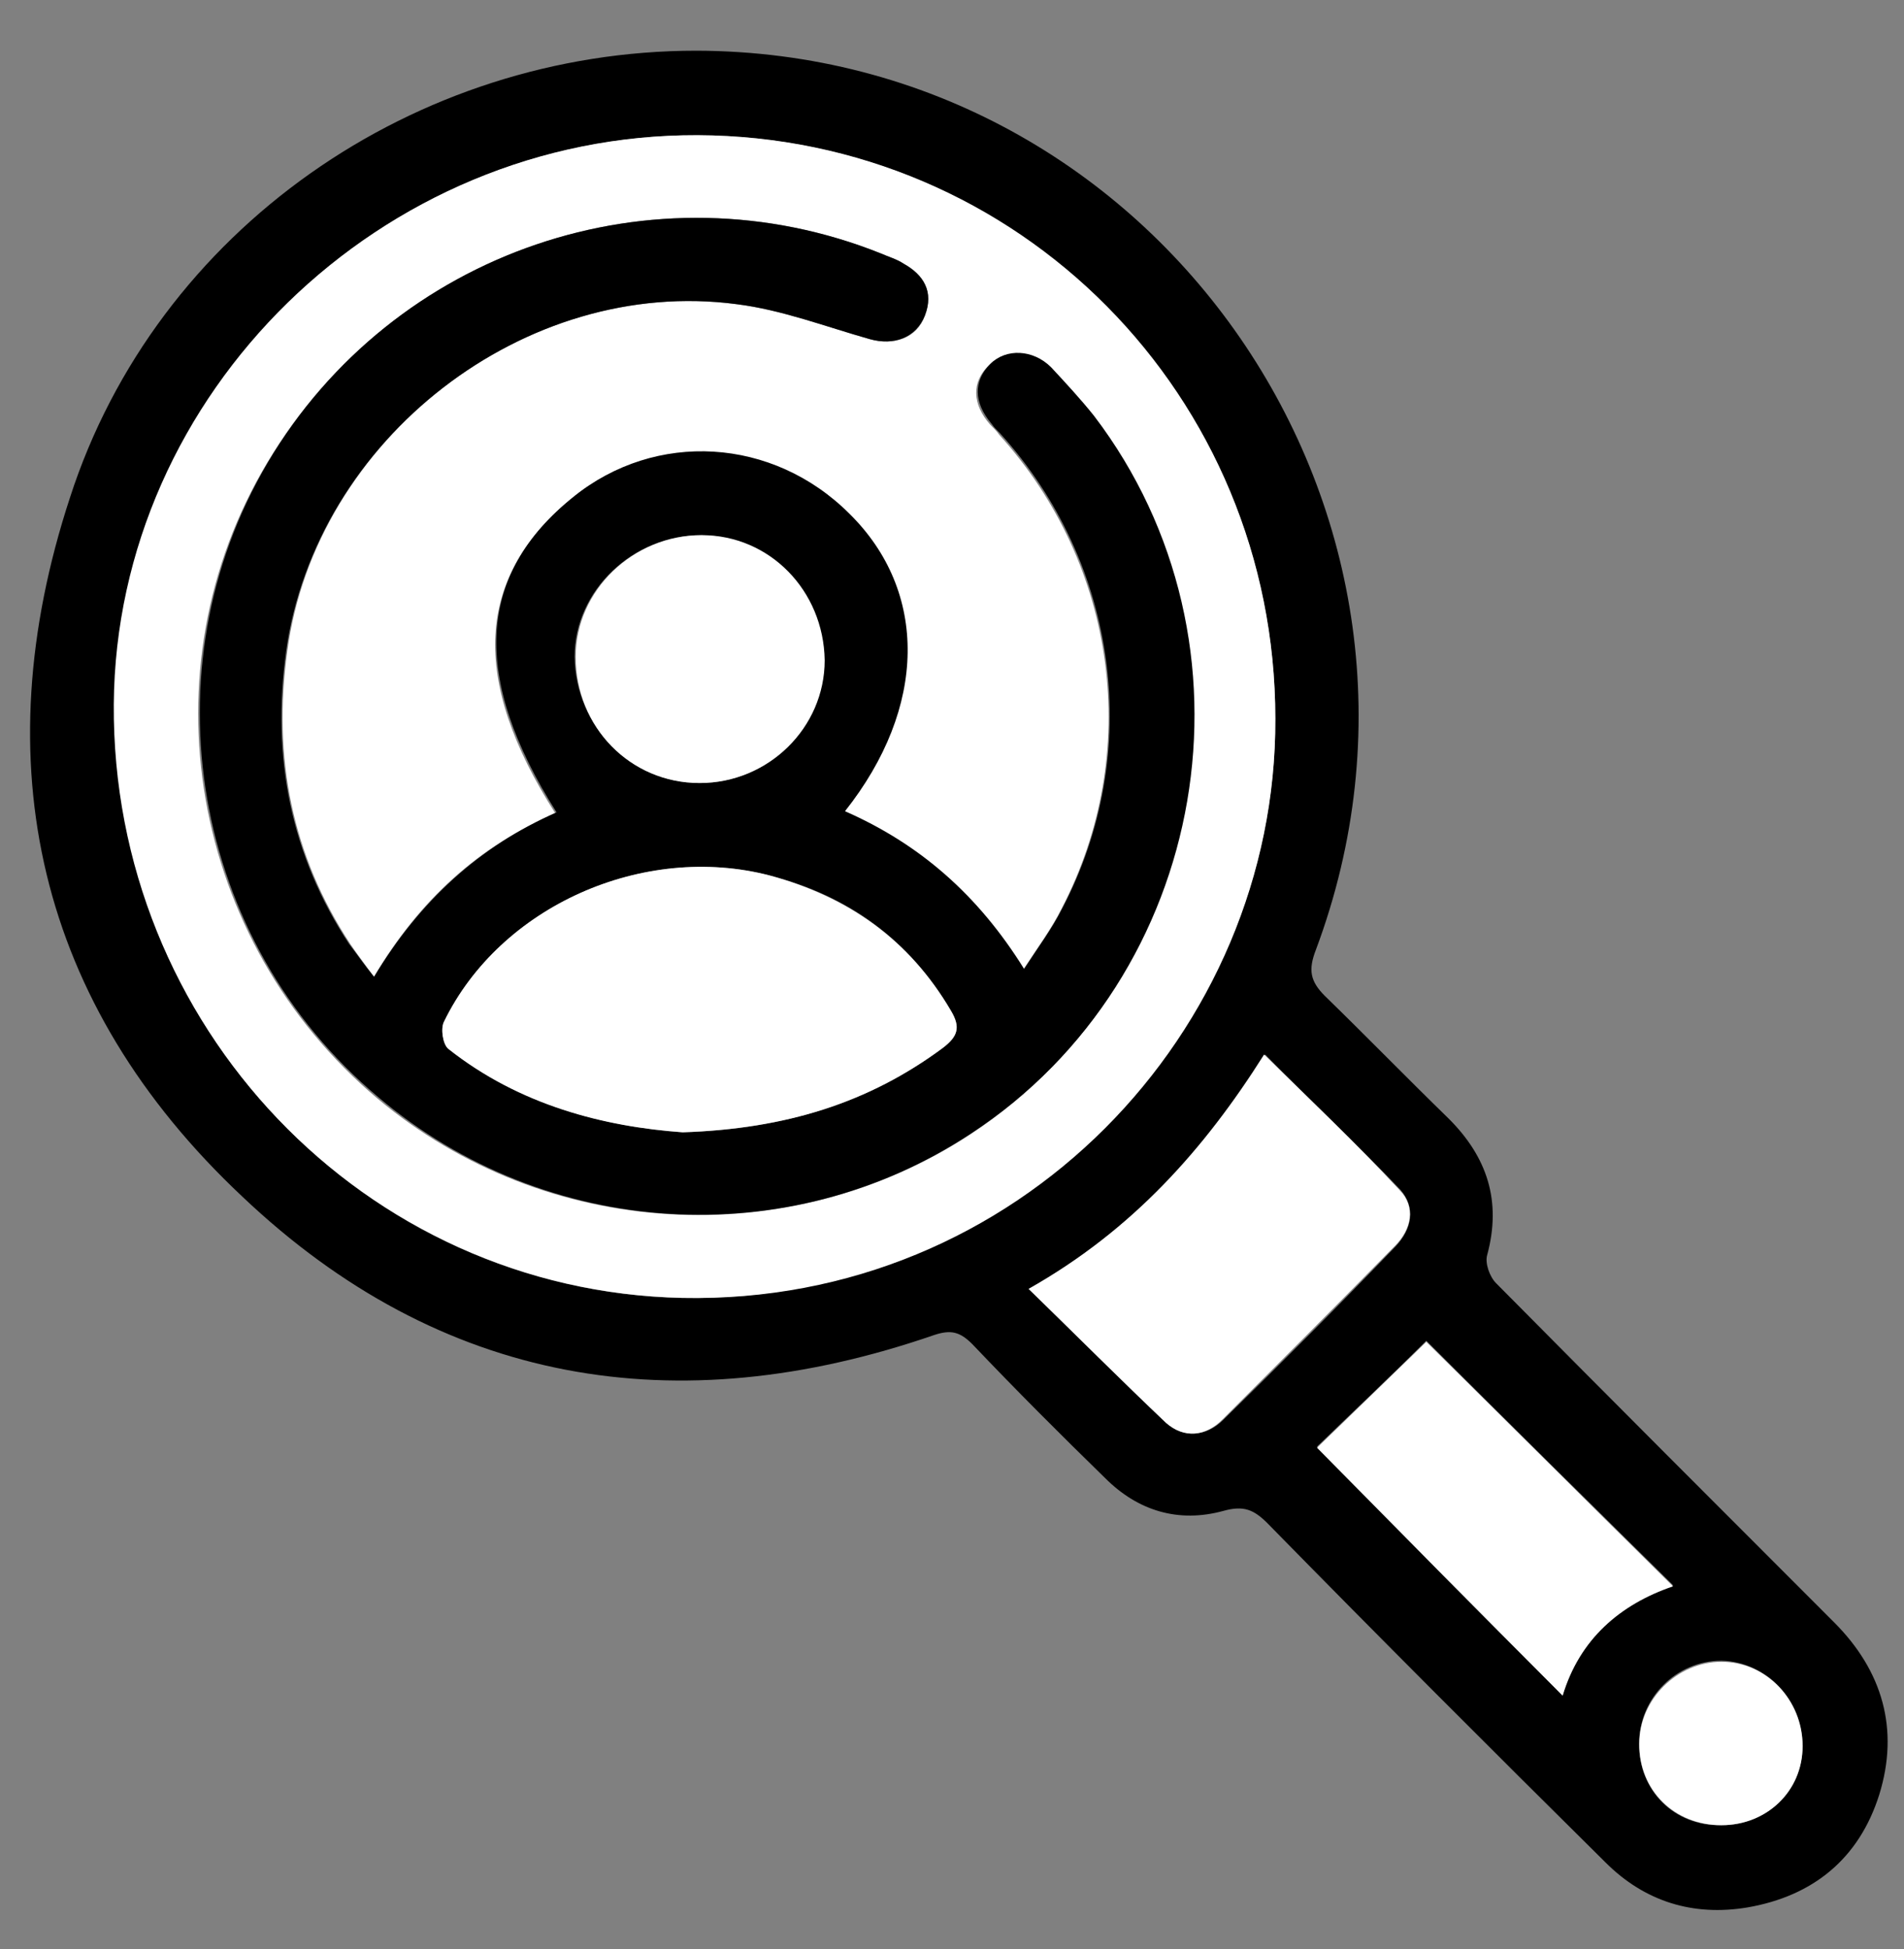 <?xml version="1.0" encoding="utf-8"?>
<!-- Generator: Adobe Illustrator 25.4.1, SVG Export Plug-In . SVG Version: 6.00 Build 0)  -->
<svg version="1.1" id="Layer_1" xmlns="http://www.w3.org/2000/svg" xmlns:xlink="http://www.w3.org/1999/xlink" x="0px" y="0px"
	 viewBox="0 0 169 173" style="enable-background:new 0 0 169 173;" xml:space="preserve">
<rect x="0" y="0" width="169" height="173" fill="#808080" stroke="none"/>
<style type="text/css">
	.st0{fill:#FFFFFF;}
</style>
<g>
	<path d="M61.8,4.5c41,0.1,69.4,41.3,55,79.8c-0.7,1.8-0.5,2.8,0.8,4.1c3.7,3.6,7.3,7.3,11,10.9c3.4,3.4,4.7,7.3,3.4,12.1
		c-0.2,0.7,0.2,1.9,0.8,2.5c10,10.1,20,20.1,30,30.1c4.3,4.3,5.8,9.5,4,15.3c-1.8,5.7-5.9,9-11.7,10c-4.8,0.8-9.1-0.5-12.6-4
		c-10.1-10-20.1-20-30-30.1c-1.2-1.2-2.1-1.6-3.9-1.1c-4,1.1-7.6,0-10.5-2.9c-4-3.9-7.9-7.8-11.8-11.9c-1.1-1.1-1.9-1.3-3.4-0.8
		c-22.9,7.9-43.8,4.4-61.4-12.3C3.3,89.1-1.5,67.7,6.2,44.2C13.9,20.3,36.9,4.5,61.8,4.5z M113.2,63.8c0-28.6-22.8-51.6-51.2-51.8
		c-28.2-0.1-51.6,22.9-51.8,50.5C9.9,91,32.3,114.6,60.5,115.2C90.2,115.7,113.3,91.5,113.2,63.8z M91.3,114.4
		c4.3,4.1,8.2,8.1,12.3,11.9c1.5,1.4,3.5,1.2,5-0.3c5.2-5.1,10.3-10.2,15.3-15.4c1.4-1.5,1.8-3.4,0.4-5c-3.8-4-7.9-7.8-12-12
		C107,102.1,100.5,109.2,91.3,114.4z M138.7,150.5c1.5-5,5-8.1,9.8-9.8c-7.5-7.4-14.8-14.6-21.9-21.7c-3.2,3.2-6.6,6.4-9.7,9.4
		C124.2,135.7,131.4,143,138.7,150.5z M152.8,162c4.1,0,7.2-3.1,7.2-7.1c0-4-3.2-7.4-7.2-7.5c-4,0-7.3,3.3-7.3,7.3
		C145.4,158.9,148.6,162.1,152.8,162z"/>
	<path class="st0" d="M113.2,63.8c0.1,27.8-22.9,52-52.6,51.4C32.3,114.6,9.9,91,10.1,62.5C10.3,34.9,33.8,11.9,61.9,12
		C90.4,12.1,113.2,35.1,113.2,63.8z M33.2,86.7c-0.8-1.1-1.5-2-2.1-2.9c-5.2-7.9-6.9-16.6-5.6-26C28,39,46.6,24.5,65.4,27
		c4,0.5,7.9,2,11.8,3.1c2.2,0.6,4.2-0.1,4.9-2.1c0.8-2.1-0.1-3.6-1.9-4.6c-0.6-0.4-1.4-0.6-2-0.9C58,14.4,34.9,22.3,23.7,41.1
		c-11,18.4-6.8,42.4,9.8,56.4c14.9,12.5,36.4,13.8,52.6,3.2c21.2-13.9,26.3-43.5,10.9-63.7c-1.2-1.5-2.4-3-3.8-4.3
		c-1.6-1.6-3.9-1.7-5.4-0.3c-1.6,1.5-1.5,3.5,0.1,5.3c0.3,0.3,0.6,0.6,0.8,0.9c10.5,11.6,12.7,28.3,5.5,42.1
		c-0.9,1.8-2.1,3.4-3.4,5.4c-4.1-6.6-9.3-11-15.9-14c7.3-9.2,7.4-19.5,0.4-26.4c-6.9-6.8-17.3-7.4-24.5-1.5c-8.6,7-9.1,16.1-1.5,28
		C42.5,75.1,37.2,79.9,33.2,86.7z"/>
	<path class="st0" d="M91.3,114.4c9.2-5.2,15.6-12.4,20.9-20.8c4.2,4.1,8.2,7.9,12,12c1.5,1.5,1.1,3.5-0.4,5
		c-5.1,5.2-10.2,10.3-15.3,15.4c-1.5,1.5-3.4,1.7-5,0.3C99.5,122.5,95.6,118.6,91.3,114.4z"/>
	<path class="st0" d="M138.7,150.5c-7.4-7.4-14.6-14.7-21.8-22c3.1-3,6.5-6.3,9.7-9.4c7.1,7,14.4,14.3,21.9,21.7
		C143.8,142.4,140.2,145.5,138.7,150.5z"/>
	<path class="st0" d="M152.8,162c-4.2,0-7.3-3.1-7.3-7.2c0-4,3.4-7.3,7.3-7.3c4,0,7.2,3.4,7.2,7.5C160,159,156.8,162,152.8,162z"/>
	<path d="M33.2,86.7c4.1-6.8,9.4-11.6,16.2-14.6c-7.6-12-7.1-21.1,1.5-28c7.3-5.9,17.7-5.3,24.5,1.5c7,6.9,6.9,17.2-0.4,26.4
		c6.6,2.9,11.8,7.4,15.9,14c1.3-2,2.5-3.6,3.4-5.4c7.2-13.8,5-30.5-5.5-42.1c-0.3-0.3-0.6-0.6-0.8-0.9c-1.6-1.9-1.6-3.8-0.1-5.3
		c1.4-1.4,3.8-1.3,5.4,0.3c1.3,1.4,2.6,2.8,3.8,4.3c15.4,20.2,10.3,49.8-10.9,63.7c-16.2,10.7-37.7,9.4-52.6-3.2
		c-16.6-13.9-20.7-38-9.8-56.4C34.9,22.3,58,14.4,78.2,22.5c0.7,0.3,1.4,0.5,2,0.9c1.8,1,2.7,2.5,1.9,4.6c-0.8,2-2.8,2.7-4.9,2.1
		c-3.9-1.1-7.8-2.6-11.8-3.1c-18.8-2.5-37.4,12-40,30.8c-1.3,9.4,0.4,18.1,5.6,26C31.7,84.7,32.3,85.6,33.2,86.7z M60.6,100.5
		c9.1-0.3,16.5-2.6,23.1-7.5c1.3-1,1.6-1.8,0.7-3.3c-3.7-6.3-9.1-10.2-16.1-12c-11.1-2.9-23.9,2.7-28.9,13c-0.3,0.6-0.1,2,0.4,2.4
		C46.2,98.1,53.7,100,60.6,100.5z M62.1,69.5c6.1,0,11-4.9,11-10.9c0-6.1-4.8-11-10.9-11.1c-6,0-11.2,4.9-11.2,10.8
		C51.1,64.5,56,69.5,62.1,69.5z"/>
	<path class="st0" d="M60.6,100.5c-7-0.5-14.5-2.4-20.8-7.4c-0.5-0.4-0.7-1.8-0.4-2.4c5-10.3,17.7-15.9,28.9-13
		c7,1.9,12.4,5.7,16.1,12c0.9,1.5,0.6,2.3-0.7,3.3C77.1,97.9,69.7,100.2,60.6,100.5z"/>
	<path class="st0" d="M62.1,69.5c-6.2,0-11-5-11-11.2c0-5.9,5.1-10.8,11.2-10.8c6,0,10.8,4.9,10.9,11.1
		C73.2,64.6,68.2,69.5,62.1,69.5z"/>
</g>
</svg>
